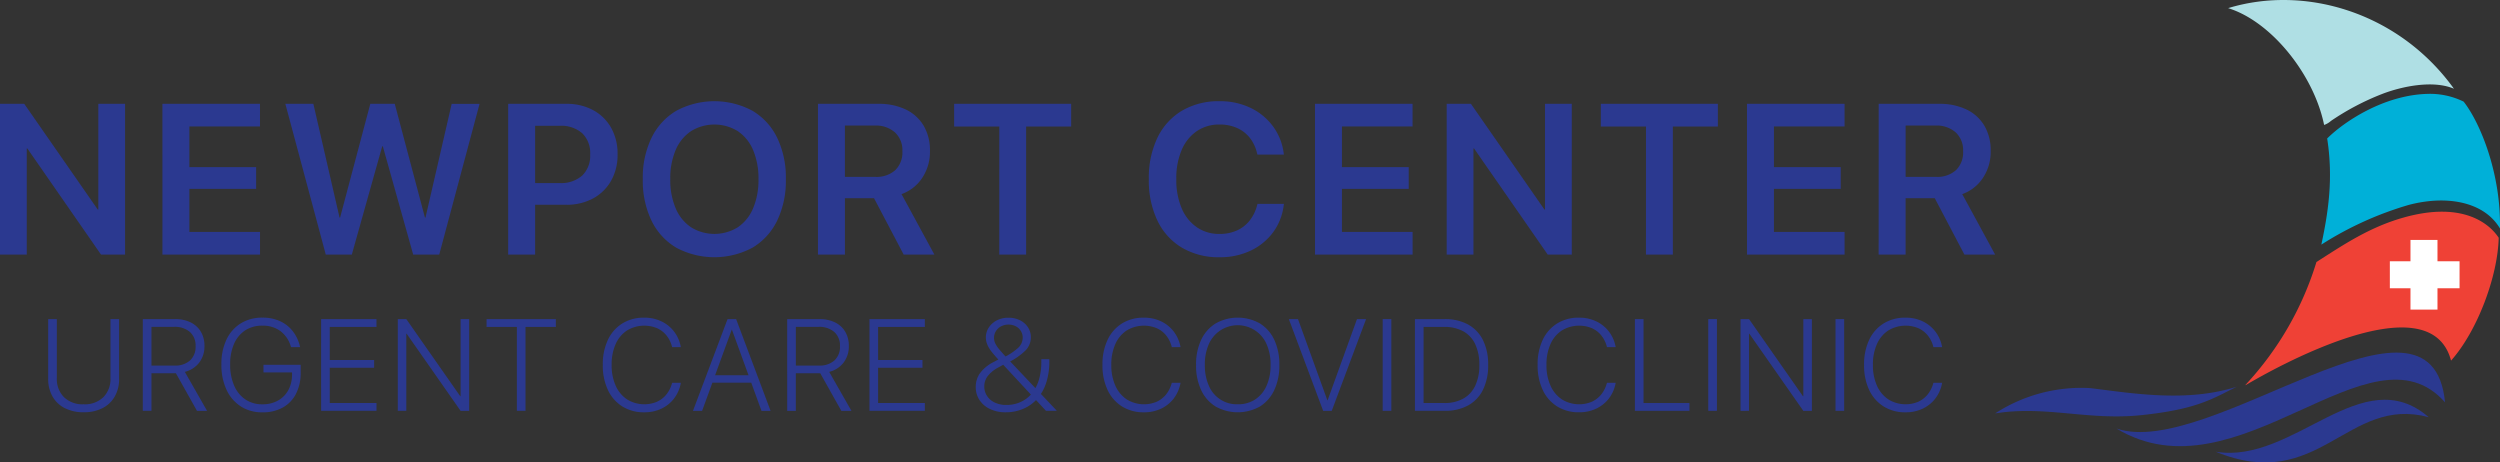 <svg xmlns="http://www.w3.org/2000/svg" xmlns:xlink="http://www.w3.org/1999/xlink" width="448.373" height="82.943" viewBox="0 0 448.373 82.943">
  <rect x="0" y="0" width="448.373" height="82.943" fill="#333333" stroke="none"/>
  <defs>
    <clipPath id="clip-path">
      <rect id="Rettangolo_1" data-name="Rettangolo 1" width="90.536" height="82.943" fill="none"/>
    </clipPath>
    <clipPath id="clip-path-2">
      <rect id="Rettangolo_5" data-name="Rettangolo 5" width="357.836" height="55.791" fill="none"/>
    </clipPath>
  </defs>
  <g id="Raggruppa_271" data-name="Raggruppa 271" transform="translate(-67.712 -56.759)">
    <g id="Raggruppa_2" data-name="Raggruppa 2" transform="translate(425.548 56.759)">
      <g id="Raggruppa_1" data-name="Raggruppa 1" clip-path="url(#clip-path)">
        <path id="Tracciato_8" data-name="Tracciato 8" d="M227.508,15.921c-3.643-1.576-9.191-.494-12.9.937a45.8,45.8,0,0,0-9.17,4.831,3.626,3.626,0,0,1-1.223.72C202.366,13.377,194.745,3.85,187,1.46c13.862-4.236,30.689.8,40.505,14.462" transform="translate(-145.222 0)" fill="#afdfe4" fill-rule="evenodd"/>
        <path id="Tracciato_9" data-name="Tracciato 9" d="M293.846,99.491c-2.829-4.766-9.467-6.037-16.373-4.215a60.605,60.605,0,0,0-15.659,7.115c1.186-5.549,2.193-11.737,1.043-19.033,2.954-2.955,10.117-7.788,17.965-8a13.692,13.692,0,0,1,6.515,1.391c3.09,3.947,6.711,13.1,6.509,22.738" transform="translate(-203.318 -58.52)" fill="#00b0d8" fill-rule="evenodd"/>
        <path id="Tracciato_10" data-name="Tracciato 10" d="M201.009,200.992c-.095.072-.1.07-.053-.047a56.557,56.557,0,0,0,12.695-22c4.705-3,9.416-6.225,15.624-7.975,10.851-3.061,15.565,1.312,17.064,3.624-.162,6.922-3.816,16.72-8.548,22.036-3.8-14.487-32.3,1.711-36.782,4.366" transform="translate(-156.035 -131.951)" fill="#ef4136" fill-rule="evenodd"/>
        <path id="Tracciato_11" data-name="Tracciato 11" d="M0,315.225a28.376,28.376,0,0,1,17.046-4.536c7.592.938,17.3,2.6,26.251-.244-4.517,2.294-7.343,4.054-16.988,5.085s-17.3-1.772-26.309-.3" transform="translate(0 -241.083)" fill="#2b3990" fill-rule="evenodd"/>
        <path id="Tracciato_12" data-name="Tracciato 12" d="M177.052,330.207c18.521,7.641,23.574-10.175,38.2-6.187-11.966-10.371-24.2,8.508-38.2,6.187" transform="translate(-137.494 -249.191)" fill="#2b3990" fill-rule="evenodd"/>
        <path id="Tracciato_13" data-name="Tracciato 13" d="M97.355,296.666c21.7,13.132,45.635-19.845,58.93-4.688-2.392-24.729-42.281,10.372-58.93,4.688" transform="translate(-75.603 -219.81)" fill="#2b3990" fill-rule="evenodd"/>
        <path id="Tracciato_14" data-name="Tracciato 14" d="M329.313,196.415h-3.96v-3.829H320.51v3.829h-3.7v4.842h3.7v3.83h4.843v-3.83h3.96Z" transform="translate(-246.029 -149.558)" fill="#fff"/>
      </g>
    </g>
    <g id="Raggruppa_5" data-name="Raggruppa 5" transform="translate(67.712 74.911)">
      <path id="Tracciato_15" data-name="Tracciato 15" d="M17.635,1.29V20.255h-.1L4.348,1.29H0V28.333H4.8V9.292h.1l13.22,19.041h4.31V1.29Z" transform="translate(0 -0.821)" fill="#2b3990"/>
      <path id="Tracciato_16" data-name="Tracciato 16" d="M80.207,1.29h17.5V5.356H85.042v7.29H97.017v3.9H85.042v7.721H97.711v4.067h-17.5Z" transform="translate(-51.077 -0.821)" fill="#2b3990"/>
      <path id="Tracciato_17" data-name="Tracciato 17" d="M140.909,1.29h5.023l4.7,20.408h.094L156.145,1.29h4.385L165.947,21.7h.094l4.7-20.408h5l-7.234,27.043h-4.667L158.394,8.917h-.113l-5.453,19.415h-4.667Z" transform="translate(-89.732 -0.821)" fill="#2b3990"/>
      <g id="Raggruppa_4" data-name="Raggruppa 4" transform="translate(0)">
        <g id="Raggruppa_3" data-name="Raggruppa 3" clip-path="url(#clip-path-2)">
          <path id="Tracciato_18" data-name="Tracciato 18" d="M250.941,1.29h4.835V28.333h-4.835ZM253.358,15.5h6.8a5.716,5.716,0,0,0,4.057-1.34,4.914,4.914,0,0,0,1.434-3.776v-.038a4.909,4.909,0,0,0-1.434-3.786,5.743,5.743,0,0,0-4.057-1.33h-6.8V1.29h8a9.919,9.919,0,0,1,4.807,1.124A8.112,8.112,0,0,1,269.4,5.572a9.414,9.414,0,0,1,1.162,4.751v.037a9.375,9.375,0,0,1-1.162,4.732,8.172,8.172,0,0,1-3.233,3.167,9.849,9.849,0,0,1-4.807,1.134h-8Z" transform="translate(-159.802 -0.821)" fill="#2b3990"/>
          <path id="Tracciato_19" data-name="Tracciato 19" d="M323.429,26.274a11.393,11.393,0,0,1-4.441-4.844A16.48,16.48,0,0,1,317.423,14v-.037A16.333,16.333,0,0,1,319,6.541a11.469,11.469,0,0,1,4.451-4.835,14.457,14.457,0,0,1,13.624,0,11.41,11.41,0,0,1,4.441,4.835,16.419,16.419,0,0,1,1.565,7.421V14a16.479,16.479,0,0,1-1.565,7.431,11.414,11.414,0,0,1-4.432,4.844,14.514,14.514,0,0,1-13.653,0m11.057-3.682a7.737,7.737,0,0,0,2.727-3.411A12.941,12.941,0,0,0,338.169,14v-.037a12.885,12.885,0,0,0-.965-5.2,7.651,7.651,0,0,0-2.745-3.392,7.982,7.982,0,0,0-8.386,0,7.629,7.629,0,0,0-2.755,3.383,12.859,12.859,0,0,0-.965,5.21V14a12.874,12.874,0,0,0,.965,5.2,7.7,7.7,0,0,0,2.745,3.4,7.969,7.969,0,0,0,8.424-.009" transform="translate(-202.138)" fill="#2b3990"/>
          <path id="Tracciato_20" data-name="Tracciato 20" d="M403.925,1.29H414.72a11.168,11.168,0,0,1,4.966,1.021,7.445,7.445,0,0,1,3.2,2.914,8.648,8.648,0,0,1,1.124,4.5v.037a8.43,8.43,0,0,1-1.378,4.8,7.461,7.461,0,0,1-3.72,2.923l5.9,10.851h-5.51l-5.323-10.12H408.76v10.12h-4.835Zm10.288,13.1a5,5,0,0,0,3.58-1.209A4.439,4.439,0,0,0,419.067,9.8V9.761a4.329,4.329,0,0,0-1.331-3.345,5.129,5.129,0,0,0-3.617-1.227h-5.36v9.2Z" transform="translate(-257.224 -0.821)" fill="#2b3990"/>
          <path id="Tracciato_21" data-name="Tracciato 21" d="M479.275,5.357h-8.1V1.29h20.989V5.357h-8.077V28.333h-4.816Z" transform="translate(-300.052 -0.821)" fill="#2b3990"/>
          <path id="Tracciato_22" data-name="Tracciato 22" d="M573.251,26.274a11.314,11.314,0,0,1-4.4-4.844,16.692,16.692,0,0,1-1.546-7.45v-.019a16.542,16.542,0,0,1,1.556-7.44,11.34,11.34,0,0,1,4.4-4.826A12.907,12.907,0,0,1,579.988,0a12.579,12.579,0,0,1,5.575,1.2,10.719,10.719,0,0,1,4.02,3.317A10.321,10.321,0,0,1,591.5,9.389l.019.187h-4.741l-.093-.356a6.962,6.962,0,0,0-1.293-2.68A6.035,6.035,0,0,0,583.118,4.8a7.519,7.519,0,0,0-3.13-.619,7.063,7.063,0,0,0-4.1,1.2,7.766,7.766,0,0,0-2.7,3.383,12.909,12.909,0,0,0-.956,5.2v.019a12.993,12.993,0,0,0,.956,5.2,7.787,7.787,0,0,0,2.708,3.411,7.029,7.029,0,0,0,4.095,1.209,7.461,7.461,0,0,0,3.083-.609,6.13,6.13,0,0,0,2.3-1.771,7.389,7.389,0,0,0,1.368-2.83l.056-.187h4.741l-.037.206a10.168,10.168,0,0,1-1.893,4.873,10.613,10.613,0,0,1-4.029,3.308,12.718,12.718,0,0,1-5.585,1.19,12.9,12.9,0,0,1-6.737-1.706" transform="translate(-361.263 0)" fill="#2b3990"/>
          <path id="Tracciato_23" data-name="Tracciato 23" d="M649.364,1.29h17.5V5.356H654.2v7.29h11.975v3.9H654.2v7.721h12.669v4.067h-17.5Z" transform="translate(-413.522 -0.821)" fill="#2b3990"/>
          <path id="Tracciato_24" data-name="Tracciato 24" d="M714.4,1.29h4.348l15.817,22.751-4.573-3.786h2.043V1.29h4.8V28.333h-4.311L716.688,5.525l4.573,3.767H719.2V28.333h-4.8Z" transform="translate(-454.938 -0.821)" fill="#2b3990"/>
          <path id="Tracciato_25" data-name="Tracciato 25" d="M798.628,5.357h-8.1V1.29h20.989V5.357h-8.077V28.333h-4.817Z" transform="translate(-503.419 -0.821)" fill="#2b3990"/>
          <path id="Tracciato_26" data-name="Tracciato 26" d="M862.69,1.29h17.5V5.356H867.525v7.29H879.5v3.9H867.525v7.721h12.669v4.067h-17.5Z" transform="translate(-549.37 -0.821)" fill="#2b3990"/>
          <path id="Tracciato_27" data-name="Tracciato 27" d="M927.726,1.29h10.795a11.168,11.168,0,0,1,4.966,1.021,7.447,7.447,0,0,1,3.2,2.914,8.651,8.651,0,0,1,1.124,4.5v.037a8.43,8.43,0,0,1-1.377,4.8,7.46,7.46,0,0,1-3.72,2.923l5.9,10.851h-5.51l-5.322-10.12h-5.229v10.12h-4.835Zm10.289,13.1a5,5,0,0,0,3.579-1.209A4.439,4.439,0,0,0,942.868,9.8V9.761a4.328,4.328,0,0,0-1.331-3.345,5.128,5.128,0,0,0-3.617-1.227h-5.36v9.2Z" transform="translate(-590.785 -0.821)" fill="#2b3990"/>
          <path id="Tracciato_28" data-name="Tracciato 28" d="M26.763,123.558a5.279,5.279,0,0,1-2.194-2.1A6.291,6.291,0,0,1,23.8,118.3V107.6h1.551v10.613a4.581,4.581,0,0,0,1.277,3.38,4.764,4.764,0,0,0,3.534,1.282,4.757,4.757,0,0,0,3.545-1.282,4.6,4.6,0,0,0,1.265-3.38V107.6h1.55v10.7a6.3,6.3,0,0,1-.764,3.152,5.289,5.289,0,0,1-2.189,2.1,7.211,7.211,0,0,1-3.409.752,7.219,7.219,0,0,1-3.4-.752" transform="translate(-15.159 -68.52)" fill="#2b3990"/>
          <path id="Tracciato_29" data-name="Tracciato 29" d="M70.525,107.6h5.8a6.14,6.14,0,0,1,2.787.593,4.338,4.338,0,0,1,1.824,1.67,4.872,4.872,0,0,1,.644,2.548v.023a4.739,4.739,0,0,1-.94,2.964,4.618,4.618,0,0,1-2.582,1.664l3.99,6.989H80.238L76.453,117.3a1.02,1.02,0,0,1-.165.011H72.075v6.738h-1.55Zm5.677,8.333a3.981,3.981,0,0,0,2.787-.912,3.286,3.286,0,0,0,1-2.554v-.023a3.224,3.224,0,0,0-1.026-2.542,4.106,4.106,0,0,0-2.827-.912H72.075v6.943Z" transform="translate(-44.911 -68.52)" fill="#2b3990"/>
          <path id="Tracciato_30" data-name="Tracciato 30" d="M112.812,122.79a7.012,7.012,0,0,1-2.565-2.987,10.5,10.5,0,0,1-.912-4.537v-.012a10.108,10.108,0,0,1,.907-4.44,6.845,6.845,0,0,1,2.559-2.907,7.21,7.21,0,0,1,3.9-1.032,7.4,7.4,0,0,1,3.158.638,6.147,6.147,0,0,1,2.269,1.785,6.953,6.953,0,0,1,1.277,2.684l.046.183H121.83l-.046-.114a5.235,5.235,0,0,0-1.893-2.782,5.3,5.3,0,0,0-3.192-.957,5.548,5.548,0,0,0-3.084.838,5.453,5.453,0,0,0-2,2.394,8.915,8.915,0,0,0-.707,3.711v.012a9.306,9.306,0,0,0,.713,3.8,5.65,5.65,0,0,0,2.012,2.48,5.37,5.37,0,0,0,3.067.872,5.582,5.582,0,0,0,2.782-.673,4.7,4.7,0,0,0,1.858-1.881,5.749,5.749,0,0,0,.661-2.8v-.365h-5.119v-1.368h6.669v1.368a8.213,8.213,0,0,1-.827,3.813,5.886,5.886,0,0,1-2.36,2.474,7.3,7.3,0,0,1-3.665.872,7.044,7.044,0,0,1-3.888-1.06" transform="translate(-69.626 -68.059)" fill="#2b3990"/>
          <path id="Tracciato_31" data-name="Tracciato 31" d="M158.567,107.6h9.93V109h-8.379v5.929h7.957v1.391h-7.957v6.327H168.5v1.4h-9.93Z" transform="translate(-100.977 -68.519)" fill="#2b3990"/>
          <path id="Tracciato_32" data-name="Tracciato 32" d="M196.436,107.6h1.528l11.024,15.766-2.007-1.927h.718V107.6h1.539v16.451H207.7l-11.024-15.756,2.018,1.915h-.73v13.84h-1.528Z" transform="translate(-125.092 -68.519)" fill="#2b3990"/>
          <path id="Tracciato_33" data-name="Tracciato 33" d="M245.706,109h-5.438v-1.4h12.427V109h-5.438v15.049h-1.55Z" transform="translate(-153.005 -68.519)" fill="#2b3990"/>
          <path id="Tracciato_34" data-name="Tracciato 34" d="M301.173,122.8a6.947,6.947,0,0,1-2.588-2.959,10.265,10.265,0,0,1-.912-4.48v-.012a10.256,10.256,0,0,1,.912-4.486,6.891,6.891,0,0,1,2.582-2.941,7.282,7.282,0,0,1,3.939-1.043,7.008,7.008,0,0,1,3.066.656,6.236,6.236,0,0,1,2.269,1.818,6.389,6.389,0,0,1,1.208,2.7l.023.114h-1.562l-.057-.205a5.276,5.276,0,0,0-.992-1.932,4.578,4.578,0,0,0-1.67-1.266,5.988,5.988,0,0,0-5.381.416,5.638,5.638,0,0,0-2.035,2.445,8.927,8.927,0,0,0-.718,3.722v.012a8.868,8.868,0,0,0,.724,3.716,5.741,5.741,0,0,0,2.04,2.462,5.892,5.892,0,0,0,5.353.428,4.634,4.634,0,0,0,1.682-1.289,5.44,5.44,0,0,0,1.02-2.012l.034-.1h1.562l-.023.114a6.391,6.391,0,0,1-1.208,2.713,6.183,6.183,0,0,1-2.263,1.813,7.043,7.043,0,0,1-3.072.65,7.228,7.228,0,0,1-3.933-1.054" transform="translate(-189.561 -68.059)" fill="#2b3990"/>
          <path id="Tracciato_35" data-name="Tracciato 35" d="M348.4,107.6h1.152v1.892h-.4l-5.313,14.558H342.2Zm-2.987,10.067h7.5l.513,1.334H344.9Zm3.774-8.174V107.6h.752l6.179,16.451h-1.63Z" transform="translate(-217.915 -68.519)" fill="#2b3990"/>
          <path id="Tracciato_36" data-name="Tracciato 36" d="M388.729,107.6h5.8a6.14,6.14,0,0,1,2.787.593,4.339,4.339,0,0,1,1.824,1.67,4.872,4.872,0,0,1,.644,2.548v.023a4.739,4.739,0,0,1-.94,2.964,4.618,4.618,0,0,1-2.582,1.664l3.99,6.989h-1.813l-3.785-6.749a1.02,1.02,0,0,1-.165.011h-4.212v6.738h-1.55Zm5.677,8.333a3.981,3.981,0,0,0,2.788-.912,3.286,3.286,0,0,0,1-2.554v-.023a3.224,3.224,0,0,0-1.026-2.542,4.106,4.106,0,0,0-2.827-.912h-4.059v6.943Z" transform="translate(-247.547 -68.52)" fill="#2b3990"/>
          <path id="Tracciato_37" data-name="Tracciato 37" d="M429.36,107.6h9.93V109H430.91v5.929h7.957v1.391H430.91v6.327h8.379v1.4h-9.93Z" transform="translate(-273.421 -68.519)" fill="#2b3990"/>
          <path id="Tracciato_38" data-name="Tracciato 38" d="M484.408,123.288a4.579,4.579,0,0,1-1.892-1.607,4.178,4.178,0,0,1-.678-2.36v-.011a4.183,4.183,0,0,1,.781-2.479,6.785,6.785,0,0,1,2.411-1.967l1.379-.741.867.935-1.345.752a5.9,5.9,0,0,0-1.961,1.59,3.044,3.044,0,0,0-.6,1.818v.011a3.064,3.064,0,0,0,.5,1.716,3.331,3.331,0,0,0,1.391,1.185,4.775,4.775,0,0,0,2.081.427,6.226,6.226,0,0,0,1.881-.279,5.732,5.732,0,0,0,1.636-.815,5.515,5.515,0,0,0,1.282-1.288,7.283,7.283,0,0,0,1.083-2.349,11.382,11.382,0,0,0,.376-3.021v-.456h1.436v.456a12.021,12.021,0,0,1-.513,3.608,8.311,8.311,0,0,1-1.437,2.776,6.95,6.95,0,0,1-2.559,1.984,7.883,7.883,0,0,1-3.312.7,6.4,6.4,0,0,1-2.8-.581m1.647-8.7q-.866-.923-1.4-1.613a5.417,5.417,0,0,1-.764-1.283,3.462,3.462,0,0,1-.245-1.22v-.011a3.211,3.211,0,0,1,.536-1.813,3.739,3.739,0,0,1,1.453-1.277,4.47,4.47,0,0,1,2.058-.467,4.547,4.547,0,0,1,2.069.456,3.621,3.621,0,0,1,1.431,1.254,3.268,3.268,0,0,1,.524,1.835v.012a3.368,3.368,0,0,1-.946,2.3,11.53,11.53,0,0,1-3.249,2.223l-.855-.889a10.544,10.544,0,0,0,2.787-1.807,2.515,2.515,0,0,0,.8-1.773v-.011a2.28,2.28,0,0,0-.331-1.22,2.331,2.331,0,0,0-.912-.843,2.932,2.932,0,0,0-2.628.006,2.428,2.428,0,0,0-.929.855,2.245,2.245,0,0,0-.342,1.225v.011a2.29,2.29,0,0,0,.228.986,5.2,5.2,0,0,0,.735,1.089q.507.6,1.328,1.494l8.926,9.439v.057h-1.9Z" transform="translate(-306.839 -68.079)" fill="#2b3990"/>
          <path id="Tracciato_39" data-name="Tracciato 39" d="M547.922,122.8a6.947,6.947,0,0,1-2.588-2.959,10.264,10.264,0,0,1-.912-4.48v-.012a10.255,10.255,0,0,1,.912-4.486,6.891,6.891,0,0,1,2.582-2.941,7.282,7.282,0,0,1,3.939-1.043,7.008,7.008,0,0,1,3.066.656,6.236,6.236,0,0,1,2.269,1.818,6.389,6.389,0,0,1,1.208,2.7l.023.114H556.86l-.057-.205a5.275,5.275,0,0,0-.992-1.932,4.578,4.578,0,0,0-1.67-1.266,5.988,5.988,0,0,0-5.381.416,5.637,5.637,0,0,0-2.035,2.445,8.927,8.927,0,0,0-.718,3.722v.012a8.867,8.867,0,0,0,.724,3.716,5.741,5.741,0,0,0,2.04,2.462,5.892,5.892,0,0,0,5.353.428,4.635,4.635,0,0,0,1.682-1.289,5.44,5.44,0,0,0,1.02-2.012l.034-.1h1.562l-.023.114a6.392,6.392,0,0,1-1.208,2.713,6.183,6.183,0,0,1-2.263,1.813,7.043,7.043,0,0,1-3.072.65,7.228,7.228,0,0,1-3.933-1.054" transform="translate(-346.694 -68.059)" fill="#2b3990"/>
          <path id="Tracciato_40" data-name="Tracciato 40" d="M594.141,122.813a6.839,6.839,0,0,1-2.588-2.941,10.326,10.326,0,0,1-.912-4.5v-.023a10.233,10.233,0,0,1,.918-4.5,6.878,6.878,0,0,1,2.594-2.936,8.093,8.093,0,0,1,7.929,0,6.856,6.856,0,0,1,2.582,2.936,10.291,10.291,0,0,1,.912,4.5v.023a10.327,10.327,0,0,1-.912,4.5,6.863,6.863,0,0,1-2.576,2.941,8.128,8.128,0,0,1-7.946,0m7.108-1.271a5.67,5.67,0,0,0,2.035-2.457,8.932,8.932,0,0,0,.718-3.716v-.023a8.9,8.9,0,0,0-.724-3.734,5.648,5.648,0,0,0-10.34-.005,8.879,8.879,0,0,0-.724,3.739v.023a8.9,8.9,0,0,0,.724,3.728,5.42,5.42,0,0,0,5.182,3.317,5.533,5.533,0,0,0,3.129-.872" transform="translate(-376.126 -68.059)" fill="#2b3990"/>
          <path id="Tracciato_41" data-name="Tracciato 41" d="M636.45,107.6h1.642l5.267,14.558h.046l5.267-14.558h1.63l-6.156,16.451h-1.539Z" transform="translate(-405.298 -68.519)" fill="#2b3990"/>
          <rect id="Rettangolo_2" data-name="Rettangolo 2" width="1.551" height="16.451" transform="translate(247.984 39.078)" fill="#2b3990"/>
          <path id="Tracciato_42" data-name="Tracciato 42" d="M698.721,107.6h5.335a8.513,8.513,0,0,1,4.2.969,6.476,6.476,0,0,1,2.667,2.8,9.726,9.726,0,0,1,.929,4.435v.023a9.82,9.82,0,0,1-.923,4.441,6.426,6.426,0,0,1-2.668,2.81,8.54,8.54,0,0,1-4.207.969h-5.335Zm5.233,15.048a6.9,6.9,0,0,0,3.443-.792,5.156,5.156,0,0,0,2.138-2.314,8.446,8.446,0,0,0,.735-3.7v-.023a8.516,8.516,0,0,0-.735-3.717,5.119,5.119,0,0,0-2.138-2.314,6.942,6.942,0,0,0-3.443-.787h-3.682v13.646Z" transform="translate(-444.953 -68.519)" fill="#2b3990"/>
          <path id="Tracciato_43" data-name="Tracciato 43" d="M762.8,122.8a6.952,6.952,0,0,1-2.588-2.959,10.269,10.269,0,0,1-.912-4.48v-.012a10.261,10.261,0,0,1,.912-4.486,6.9,6.9,0,0,1,2.582-2.941,7.281,7.281,0,0,1,3.939-1.043,7.009,7.009,0,0,1,3.067.656,6.236,6.236,0,0,1,2.269,1.818,6.389,6.389,0,0,1,1.208,2.7l.023.114h-1.562l-.057-.205a5.268,5.268,0,0,0-.991-1.932,4.581,4.581,0,0,0-1.67-1.266,5.988,5.988,0,0,0-5.381.416,5.637,5.637,0,0,0-2.035,2.445,8.927,8.927,0,0,0-.718,3.722v.012a8.867,8.867,0,0,0,.724,3.716,5.744,5.744,0,0,0,2.041,2.462,5.892,5.892,0,0,0,5.352.428,4.634,4.634,0,0,0,1.682-1.289,5.446,5.446,0,0,0,1.021-2.012l.034-.1H773.3l-.023.114a6.392,6.392,0,0,1-1.208,2.713A6.186,6.186,0,0,1,769.8,123.2a7.042,7.042,0,0,1-3.073.65A7.228,7.228,0,0,1,762.8,122.8" transform="translate(-483.528 -68.059)" fill="#2b3990"/>
          <path id="Tracciato_44" data-name="Tracciato 44" d="M807.336,107.6h1.551v15.048h8.231v1.4h-9.782Z" transform="translate(-514.12 -68.519)" fill="#2b3990"/>
          <rect id="Rettangolo_3" data-name="Rettangolo 3" width="1.551" height="16.451" transform="translate(306.377 39.078)" fill="#2b3990"/>
          <path id="Tracciato_45" data-name="Tracciato 45" d="M859.5,107.6h1.528l11.025,15.766-2.007-1.927h.718V107.6H872.3v16.451h-1.539l-11.025-15.756,2.018,1.915h-.73v13.84H859.5Z" transform="translate(-547.338 -68.519)" fill="#2b3990"/>
          <rect id="Rettangolo_4" data-name="Rettangolo 4" width="1.551" height="16.451" transform="translate(329.198 39.078)" fill="#2b3990"/>
          <path id="Tracciato_46" data-name="Tracciato 46" d="M924.014,122.8a6.952,6.952,0,0,1-2.588-2.959,10.269,10.269,0,0,1-.912-4.48v-.012a10.261,10.261,0,0,1,.912-4.486,6.9,6.9,0,0,1,2.582-2.941,7.281,7.281,0,0,1,3.939-1.043,7.008,7.008,0,0,1,3.067.656,6.236,6.236,0,0,1,2.269,1.818,6.39,6.39,0,0,1,1.208,2.7l.023.114h-1.562l-.057-.205a5.268,5.268,0,0,0-.992-1.932,4.581,4.581,0,0,0-1.67-1.266,5.988,5.988,0,0,0-5.381.416,5.637,5.637,0,0,0-2.035,2.445,8.925,8.925,0,0,0-.718,3.722v.012a8.868,8.868,0,0,0,.724,3.716,5.745,5.745,0,0,0,2.041,2.462,5.892,5.892,0,0,0,5.352.428,4.634,4.634,0,0,0,1.682-1.289,5.446,5.446,0,0,0,1.021-2.012l.034-.1h1.562l-.023.114a6.392,6.392,0,0,1-1.208,2.713,6.186,6.186,0,0,1-2.263,1.813,7.042,7.042,0,0,1-3.073.65,7.228,7.228,0,0,1-3.933-1.054" transform="translate(-586.193 -68.059)" fill="#2b3990"/>
        </g>
      </g>
    </g>
  </g>
</svg>
